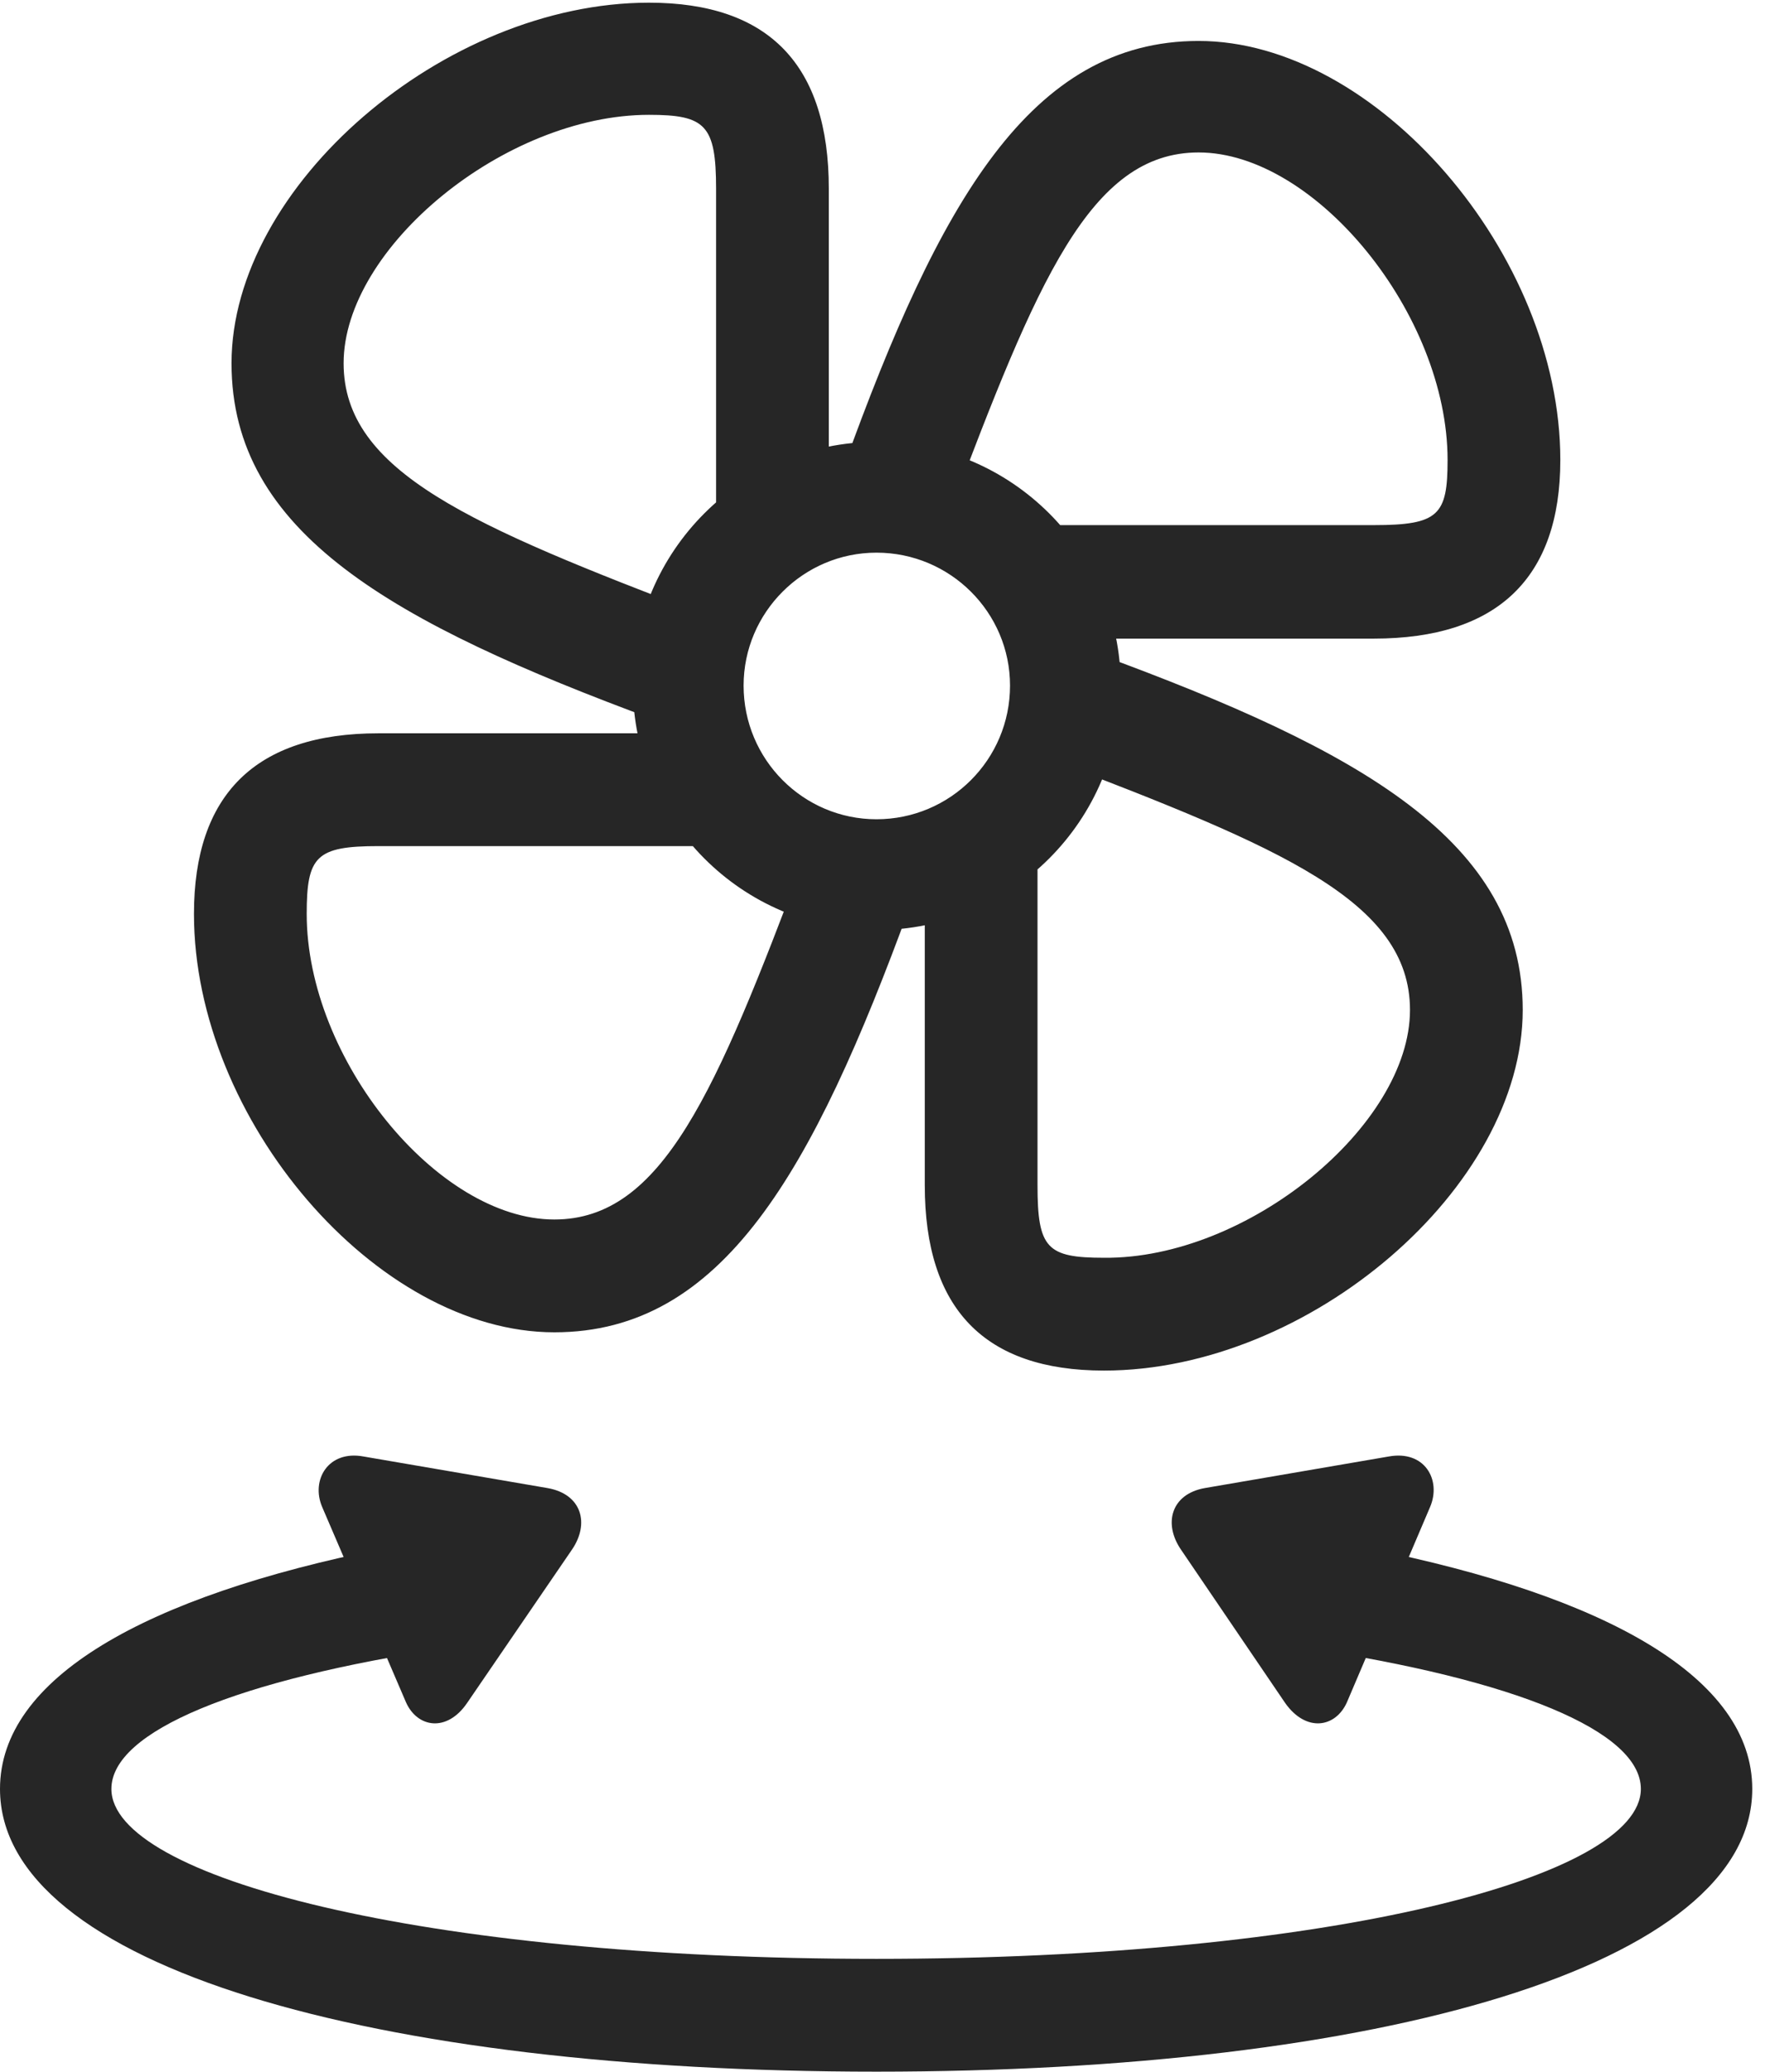 <?xml version="1.0" encoding="UTF-8"?>
<!--Generator: Apple Native CoreSVG 326-->
<!DOCTYPE svg
PUBLIC "-//W3C//DTD SVG 1.1//EN"
       "http://www.w3.org/Graphics/SVG/1.1/DTD/svg11.dtd">
<svg version="1.1" xmlns="http://www.w3.org/2000/svg" xmlns:xlink="http://www.w3.org/1999/xlink" viewBox="0 0 51.367 60.254">
 <g>
  <rect height="60.254" opacity="0" width="51.367" x="0" y="0"/>
  <path d="M25.508 60.254C40.117 60.254 50.996 57.188 50.996 52.031C50.996 48.809 46.777 46.426 39.844 45.039L37.988 47.93C44.102 48.848 47.754 50.352 47.754 52.031C47.754 54.59 38.75 56.973 25.508 56.973C12.246 56.973 3.242 54.59 3.242 52.031C3.242 50.352 6.914 48.848 13.027 47.93L11.152 45.039C4.219 46.426 0 48.809 0 52.031C0 57.188 10.879 60.254 25.508 60.254ZM9.375 43.828L11.816 49.512C12.148 50.254 13.008 50.391 13.594 49.531L16.641 45.078C17.168 44.316 16.934 43.457 15.938 43.281L10.586 42.363C9.551 42.168 9.043 43.047 9.375 43.828ZM41.621 43.828C41.953 43.047 41.465 42.168 40.41 42.363L35.059 43.281C34.082 43.457 33.848 44.316 34.375 45.078L37.402 49.531C38.008 50.391 38.867 50.254 39.199 49.512Z" fill="black" fill-opacity="0.85"/>
  <path d="M24.121 14.414L24.121 5.488C24.121 1.895 22.383 0.078 18.887 0.078C12.93 0.078 6.738 5.41 6.738 10.566C6.738 15.488 11.387 18.105 19.062 20.938L20.43 17.852C13.73 15.293 10 13.73 10 10.566C10 7.207 14.688 3.34 18.887 3.34C20.527 3.34 20.84 3.633 20.84 5.488L20.84 15.391ZM31.074 18.574L39.98 18.574C43.574 18.574 45.41 16.816 45.41 13.379C45.41 7.383 40.039 1.191 34.883 1.191C30 1.191 27.344 5.859 24.57 13.535L27.637 14.922C30.176 8.203 31.719 4.434 34.883 4.434C38.281 4.434 42.129 9.141 42.129 13.379C42.129 14.98 41.875 15.273 39.98 15.273L30.059 15.273ZM26.914 25.527L26.914 34.473C26.914 38.066 28.652 39.863 32.129 39.863C38.105 39.863 44.316 34.531 44.316 29.375C44.316 24.473 39.629 21.836 31.953 19.023L30.566 22.09C37.266 24.648 41.035 26.211 41.035 29.375C41.035 32.734 36.309 36.621 32.129 36.582C30.469 36.582 30.195 36.309 30.195 34.473L30.195 24.551ZM19.922 21.328L11.016 21.328C7.422 21.328 5.645 23.125 5.645 26.582C5.645 32.559 10.957 38.75 16.133 38.75C21.035 38.75 23.652 34.082 26.465 26.406L23.379 25.02C20.84 31.758 19.277 35.469 16.133 35.469C12.734 35.469 8.926 30.801 8.926 26.582C8.926 24.902 9.199 24.609 11.016 24.609L20.938 24.609ZM25.508 27.051C29.434 27.051 32.617 23.867 32.617 19.941C32.617 16.035 29.434 12.852 25.508 12.852C21.602 12.852 18.418 16.035 18.418 19.941C18.418 23.867 21.602 27.051 25.508 27.051ZM25.508 23.828C23.379 23.828 21.641 22.09 21.641 19.941C21.641 17.812 23.379 16.074 25.508 16.074C27.656 16.074 29.395 17.812 29.395 19.941C29.395 22.09 27.656 23.828 25.508 23.828Z" fill="black" fill-opacity="0.85"/>
 </g>
</svg>
